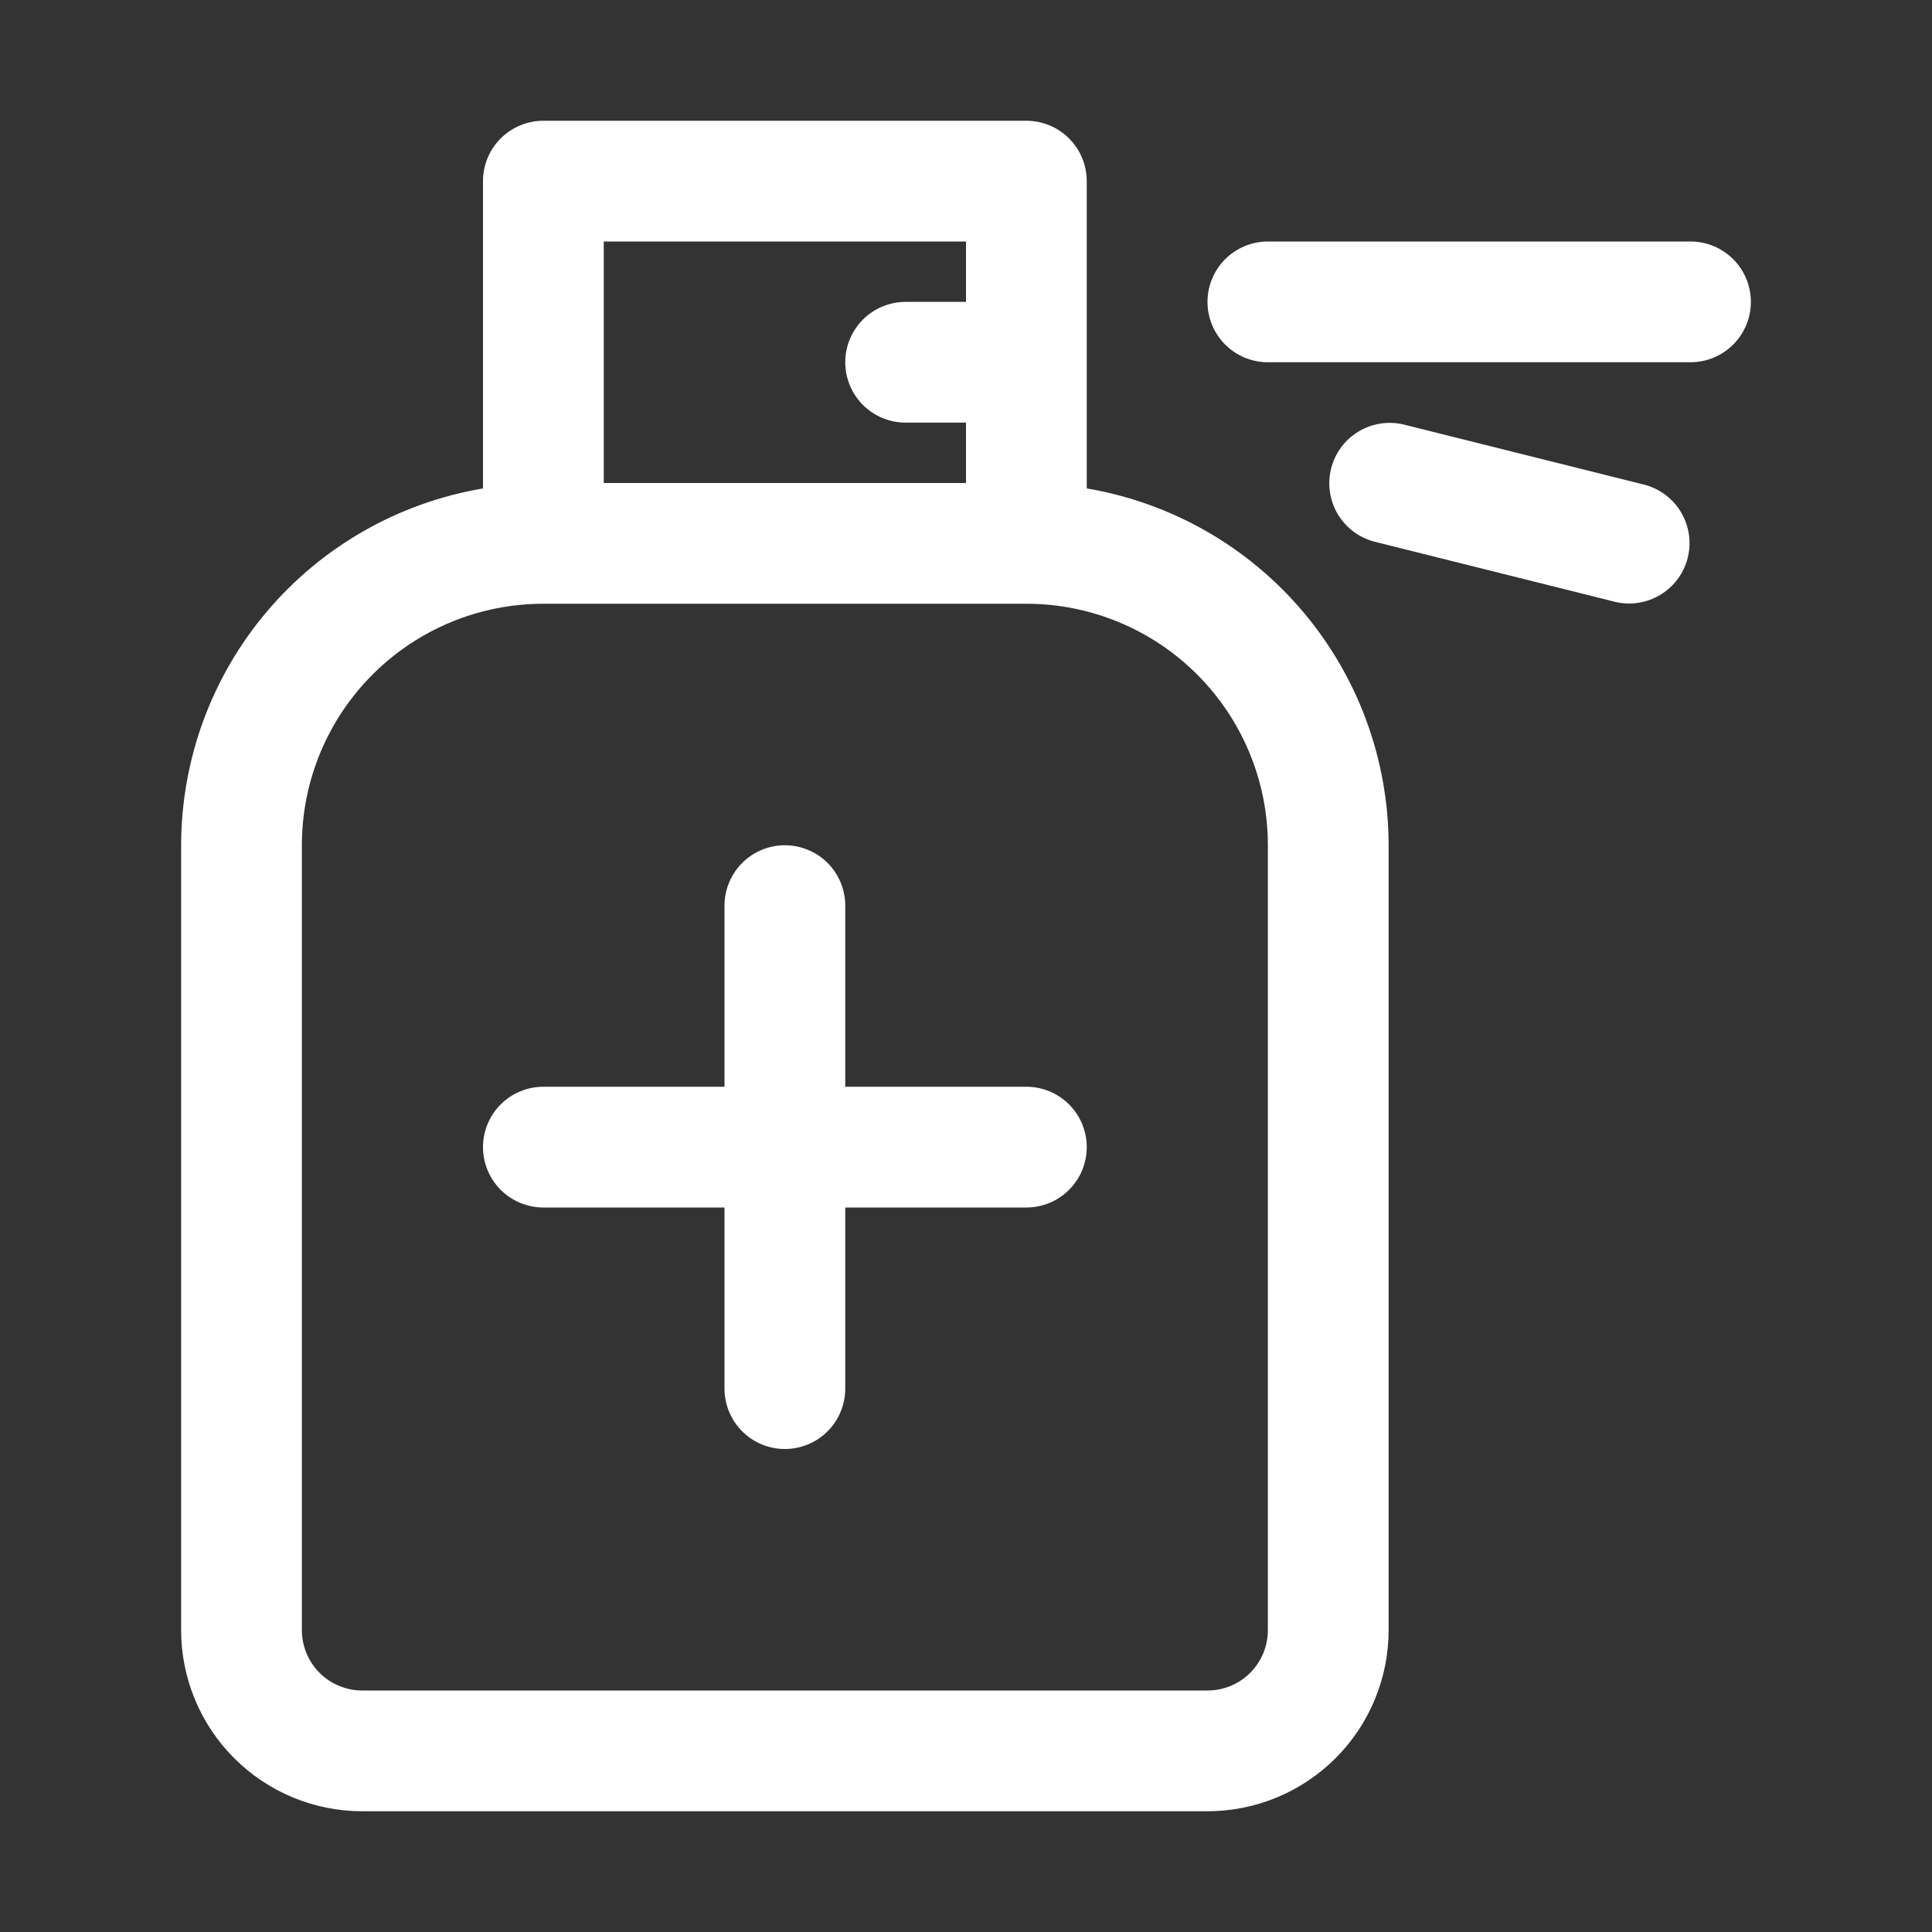 <svg width="60" height="60" viewBox="0 0 60 60" fill="none" xmlns="http://www.w3.org/2000/svg">
<rect x="0" y="0" width="60" height="60" fill="#333333" stroke="none"/>
<path d="M33.75 15.169V5.625C33.75 5.128 33.553 4.651 33.201 4.299C32.849 3.948 32.372 3.75 31.875 3.75H16.875C16.378 3.75 15.901 3.948 15.549 4.299C15.197 4.651 15 5.128 15 5.625V15.169C12.38 15.611 10.002 16.967 8.286 18.995C6.57 21.023 5.628 23.593 5.625 26.25V50.625C5.625 52.117 6.218 53.548 7.273 54.602C8.327 55.657 9.758 56.25 11.25 56.25H37.5C38.992 56.25 40.423 55.657 41.477 54.602C42.532 53.548 43.125 52.117 43.125 50.625V26.25C43.122 23.593 42.179 21.023 40.464 18.995C38.748 16.967 36.37 15.611 33.75 15.169V15.169ZM18.75 7.5H30V9.375H28.125C27.628 9.375 27.151 9.573 26.799 9.924C26.448 10.276 26.25 10.753 26.25 11.25C26.25 11.747 26.448 12.224 26.799 12.576C27.151 12.928 27.628 13.125 28.125 13.125H30V15H18.75V7.5ZM39.375 50.625C39.375 51.122 39.178 51.599 38.826 51.951C38.474 52.303 37.997 52.5 37.5 52.5H11.25C10.753 52.5 10.276 52.303 9.924 51.951C9.573 51.599 9.375 51.122 9.375 50.625V26.25C9.375 24.261 10.165 22.353 11.572 20.947C12.978 19.54 14.886 18.75 16.875 18.75H31.875C33.864 18.75 35.772 19.54 37.178 20.947C38.585 22.353 39.375 24.261 39.375 26.25V50.625Z" fill="white"/>
<path d="M31.875 33.75H26.25V28.125C26.25 27.628 26.052 27.151 25.701 26.799C25.349 26.448 24.872 26.25 24.375 26.25C23.878 26.25 23.401 26.448 23.049 26.799C22.698 27.151 22.5 27.628 22.5 28.125V33.75H16.875C16.378 33.75 15.901 33.947 15.549 34.299C15.197 34.651 15 35.128 15 35.625C15 36.122 15.197 36.599 15.549 36.951C15.901 37.303 16.378 37.5 16.875 37.5H22.5V43.125C22.5 43.622 22.698 44.099 23.049 44.451C23.401 44.803 23.878 45 24.375 45C24.872 45 25.349 44.803 25.701 44.451C26.052 44.099 26.25 43.622 26.25 43.125V37.5H31.875C32.372 37.5 32.849 37.303 33.201 36.951C33.553 36.599 33.75 36.122 33.75 35.625C33.75 35.128 33.553 34.651 33.201 34.299C32.849 33.947 32.372 33.75 31.875 33.75Z" fill="white"/>
<path d="M52.5 7.5H39.375C38.878 7.5 38.401 7.698 38.049 8.049C37.697 8.401 37.5 8.878 37.5 9.375C37.5 9.872 37.697 10.349 38.049 10.701C38.401 11.053 38.878 11.25 39.375 11.25H52.5C52.997 11.25 53.474 11.053 53.826 10.701C54.178 10.349 54.375 9.872 54.375 9.375C54.375 8.878 54.178 8.401 53.826 8.049C53.474 7.698 52.997 7.5 52.5 7.5V7.5Z" fill="white"/>
<path d="M51.081 15.056L43.581 13.181C43.102 13.07 42.598 13.152 42.179 13.408C41.759 13.665 41.458 14.076 41.338 14.553C41.219 15.03 41.292 15.535 41.541 15.959C41.791 16.383 42.196 16.691 42.671 16.819L50.171 18.694C50.65 18.805 51.154 18.723 51.573 18.467C51.993 18.21 52.295 17.799 52.414 17.322C52.533 16.845 52.46 16.34 52.211 15.916C51.962 15.493 51.556 15.184 51.081 15.056V15.056Z" fill="white"/>
</svg>
